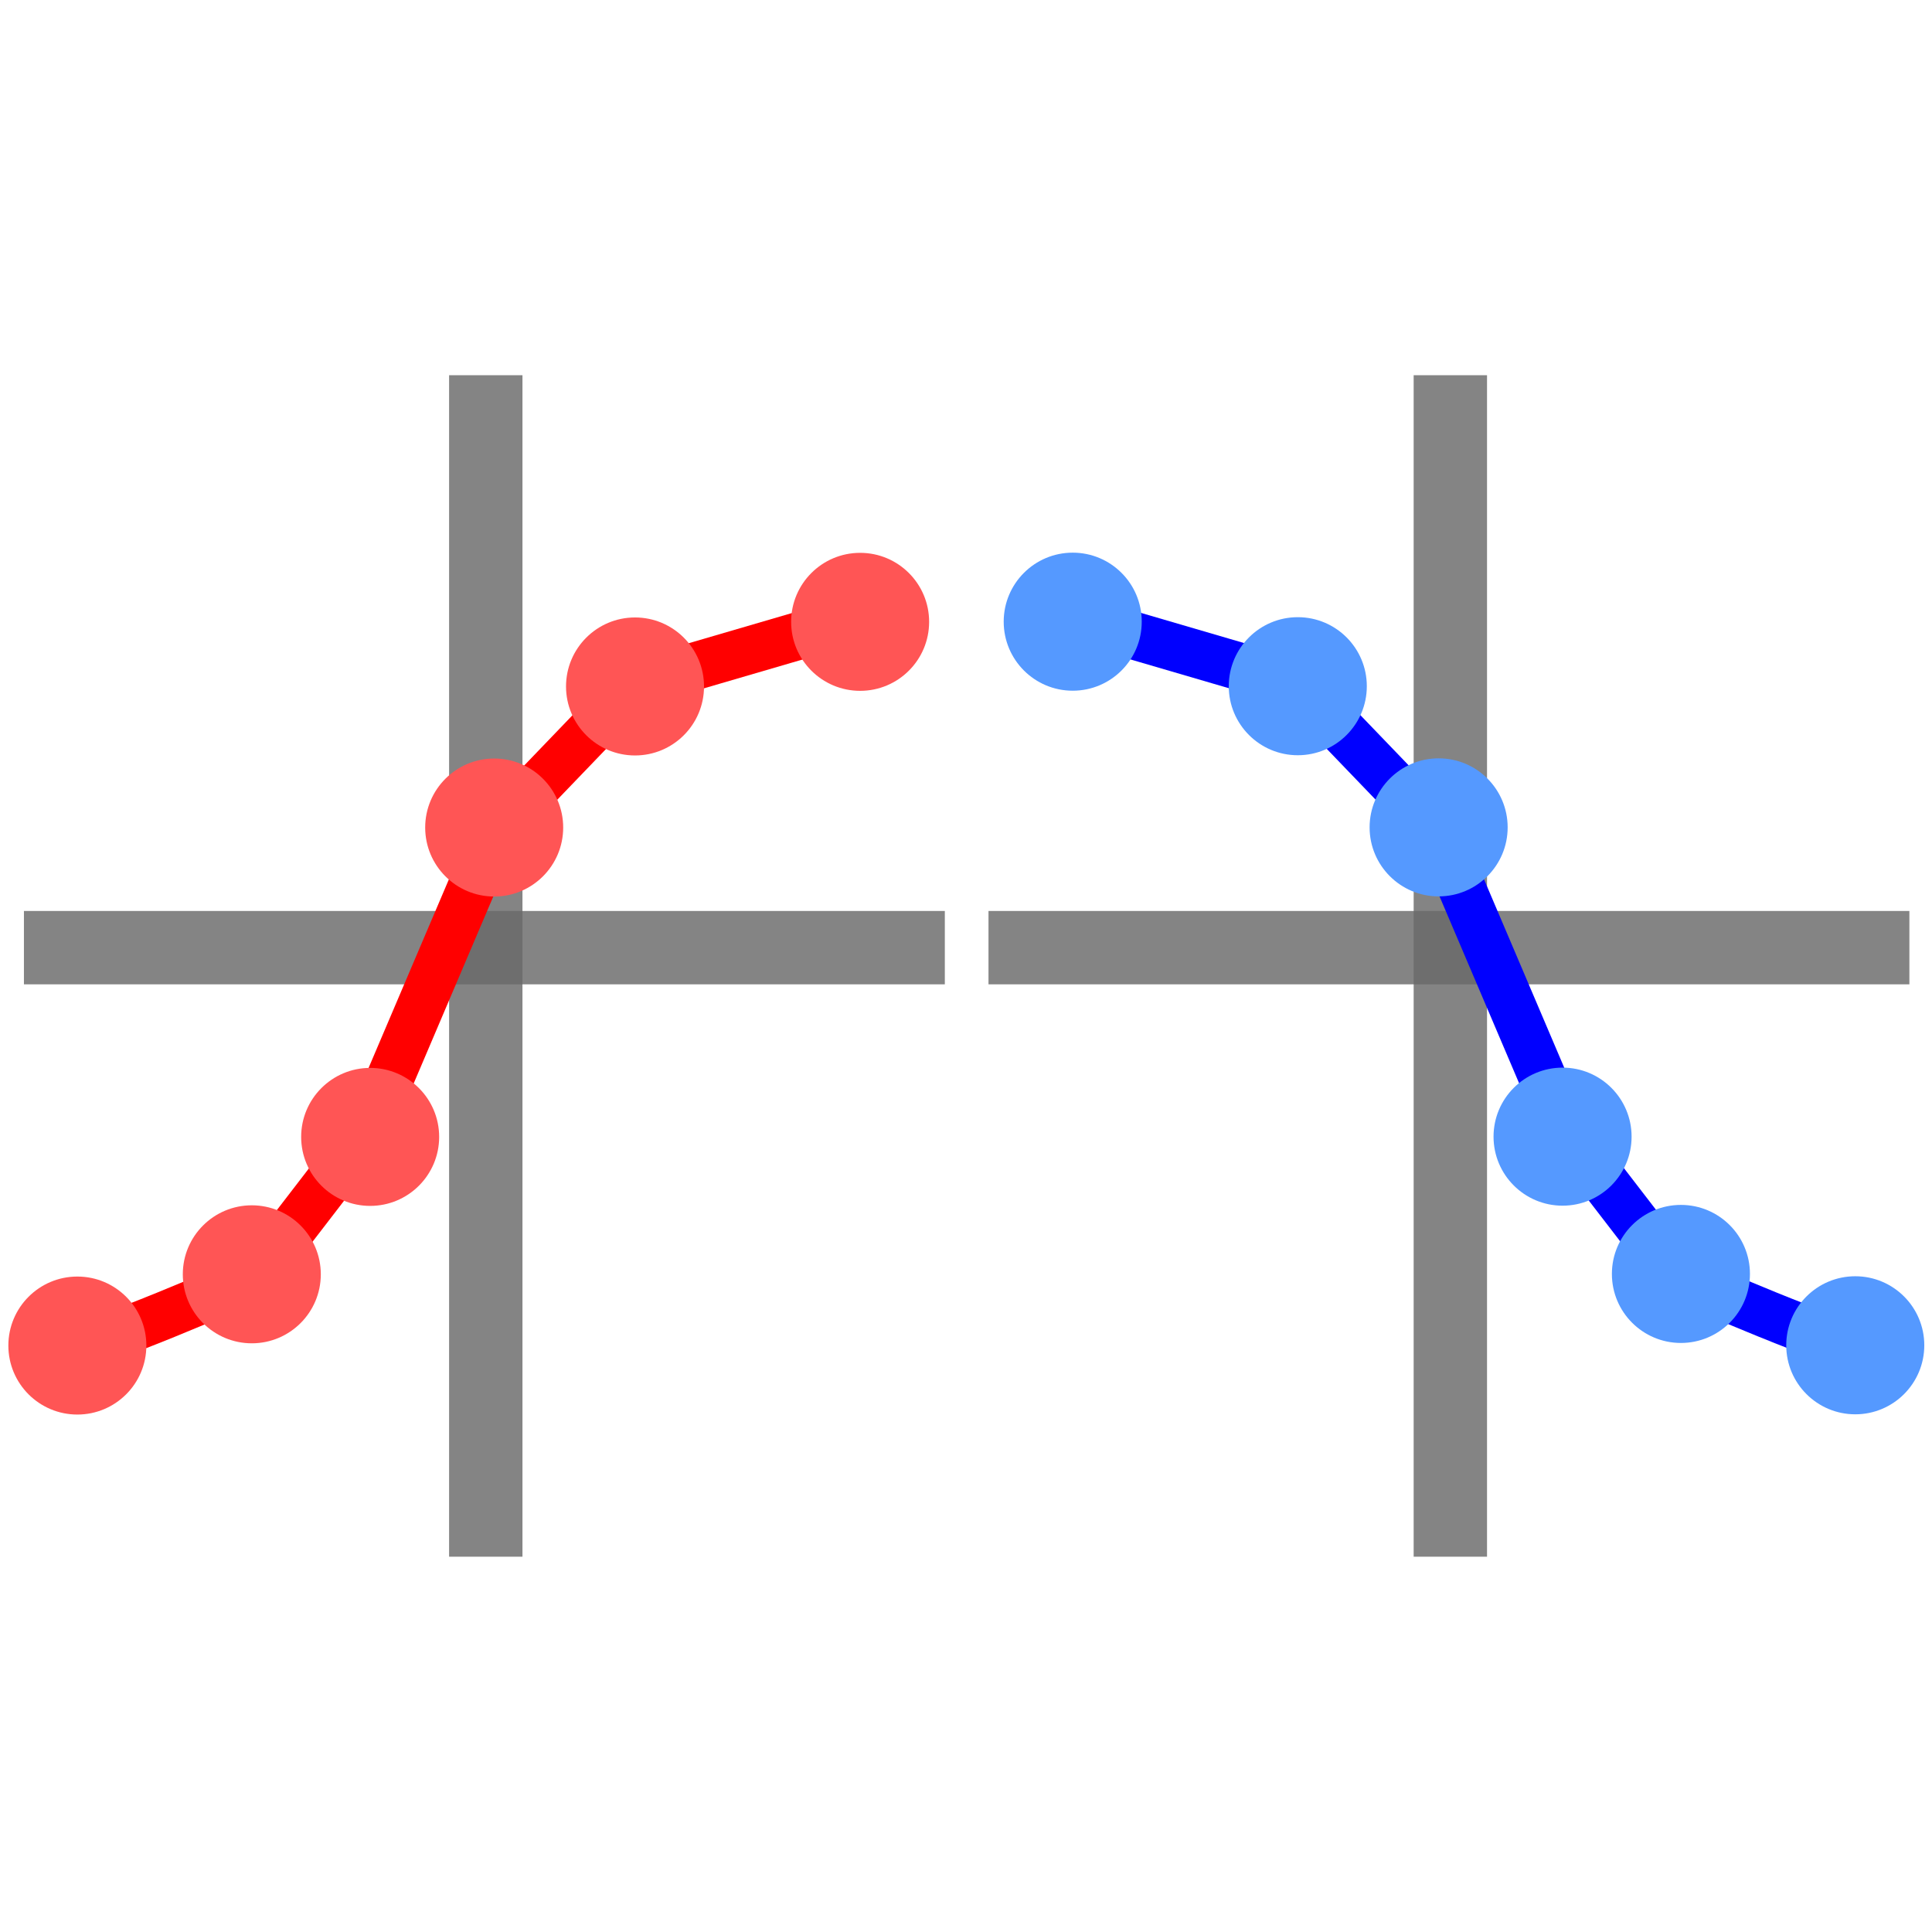 <?xml version="1.0" encoding="UTF-8" standalone="no"?>
<svg
   role="img"
   focusable="false"
   aria-hidden="true"
   viewBox="0 0 14 14"
   version="1.1"
   id="svg12"
   sodipodi:docname="reverse_signal_x.svg"
   inkscape:version="1.3.2 (091e20e, 2023-11-25, custom)"
   xmlns:inkscape="http://www.inkscape.org/namespaces/inkscape"
   xmlns:sodipodi="http://sodipodi.sourceforge.net/DTD/sodipodi-0.dtd"
   xmlns="http://www.w3.org/2000/svg"
   xmlns:svg="http://www.w3.org/2000/svg">
  <defs
     id="defs16" />
  <sodipodi:namedview
     id="namedview14"
     pagecolor="#ffffff"
     bordercolor="#000000"
     borderopacity="0.25"
     inkscape:showpageshadow="2"
     inkscape:pageopacity="0.0"
     inkscape:pagecheckerboard="0"
     inkscape:deskcolor="#d1d1d1"
     showgrid="false"
     inkscape:zoom="42.274884"
     inkscape:cx="3.9030267"
     inkscape:cy="7.2738224"
     inkscape:window-width="1920"
     inkscape:window-height="1009"
     inkscape:window-x="-8"
     inkscape:window-y="-8"
     inkscape:window-maximized="1"
     inkscape:current-layer="svg12" />
  <g
     id="g3"
     transform="matrix(1.124,0,0,1.124,-0.492,-0.87)">
    <g
       id="g2">
      <rect
         style="fill:#696969;fill-opacity:0.817;stroke-width:0.402"
         id="rect28089"
         width="0.473"
         height="7.617"
         x="3.333"
         y="3.193" />
      <rect
         style="fill:#696969;fill-opacity:0.817;stroke-width:0.355"
         id="rect28089-7"
         width="0.473"
         height="5.937"
         x="6.647"
         y="-6.529"
         transform="rotate(90)" />
    </g>
    <g
       id="g1"
       transform="matrix(0.763,0,0,0.763,-1.76,1.805)">
      <path
         style="fill:none;fill-opacity:0.817;stroke:#ff0000;stroke-width:0.402;stroke-opacity:1"
         d="m 3.525,10.006 c 0,0.095 1.514,-0.568 1.514,-0.568 L 5.985,8.208 7.073,5.653 8.255,4.423 10.195,3.856"
         id="path32265" />
      <circle
         cx="8.246"
         cy="4.449"
         r="0.583"
         id="circle20-2"
         style="fill:#ff5555;stroke-width:0.194" />
      <circle
         cx="7.056"
         cy="5.641"
         r="0.583"
         id="circle22-3"
         style="fill:#ff5555;stroke-width:0.194" />
      <circle
         cx="6.008"
         cy="8.255"
         r="0.583"
         id="circle24-6"
         style="fill:#ff5555;stroke-width:0.194" />
      <circle
         cx="5.008"
         cy="9.416"
         r="0.583"
         id="circle26-0"
         style="fill:#ff5555;stroke-width:0.194" />
      <circle
         cx="3.534"
         cy="10.018"
         r="0.583"
         id="circle28-1"
         style="fill:#ff5555;stroke-width:0.194" />
      <circle
         cx="10.148"
         cy="3.903"
         r="0.583"
         id="circle28-1-2"
         style="fill:#ff5555;stroke-width:0.194" />
    </g>
  </g>
  <g
     id="g4"
     transform="matrix(1.124,0,0,1.124,-1.249,-0.87)">
    <g
       id="g2-3"
       transform="translate(6.892)">
      <rect
         style="fill:#696969;fill-opacity:0.817;stroke-width:0.402"
         id="rect28089-3"
         width="0.473"
         height="7.617"
         x="3.333"
         y="3.193" />
      <rect
         style="fill:#696969;fill-opacity:0.817;stroke-width:0.355"
         id="rect28089-7-3"
         width="0.473"
         height="5.937"
         x="6.647"
         y="-6.529"
         transform="rotate(90)" />
    </g>
    <path
       style="fill:none;fill-opacity:0.817;stroke:#0000ff;stroke-width:0.307;stroke-opacity:1"
       d="m 13.08,9.437 c 0,0.072 -1.155,-0.433 -1.155,-0.433 L 11.203,8.066 10.373,6.117 9.471,5.179 7.991,4.746"
       id="path32265-2" />
    <circle
       cx="-9.478"
       cy="5.198"
       r="0.445"
       id="circle20-2-9"
       style="fill:#5599ff;stroke-width:0.148"
       transform="scale(-1,1)" />
    <circle
       cx="-10.386"
       cy="6.108"
       r="0.445"
       id="circle22-3-0"
       style="fill:#5599ff;stroke-width:0.148"
       transform="scale(-1,1)" />
    <circle
       cx="-11.185"
       cy="8.102"
       r="0.445"
       id="circle24-6-4"
       style="fill:#5599ff;stroke-width:0.148"
       transform="scale(-1,1)" />
    <circle
       cx="-11.948"
       cy="8.987"
       r="0.445"
       id="circle26-0-6"
       style="fill:#5599ff;stroke-width:0.148"
       transform="scale(-1,1)" />
    <circle
       cx="-13.072"
       cy="9.447"
       r="0.445"
       id="circle28-1-8"
       style="fill:#5599ff;stroke-width:0.148"
       transform="scale(-1,1)" />
    <circle
       cx="-8.027"
       cy="4.782"
       r="0.445"
       id="circle28-1-2-8"
       style="fill:#5599ff;stroke-width:0.148"
       transform="scale(-1,1)" />
  </g>
</svg>
